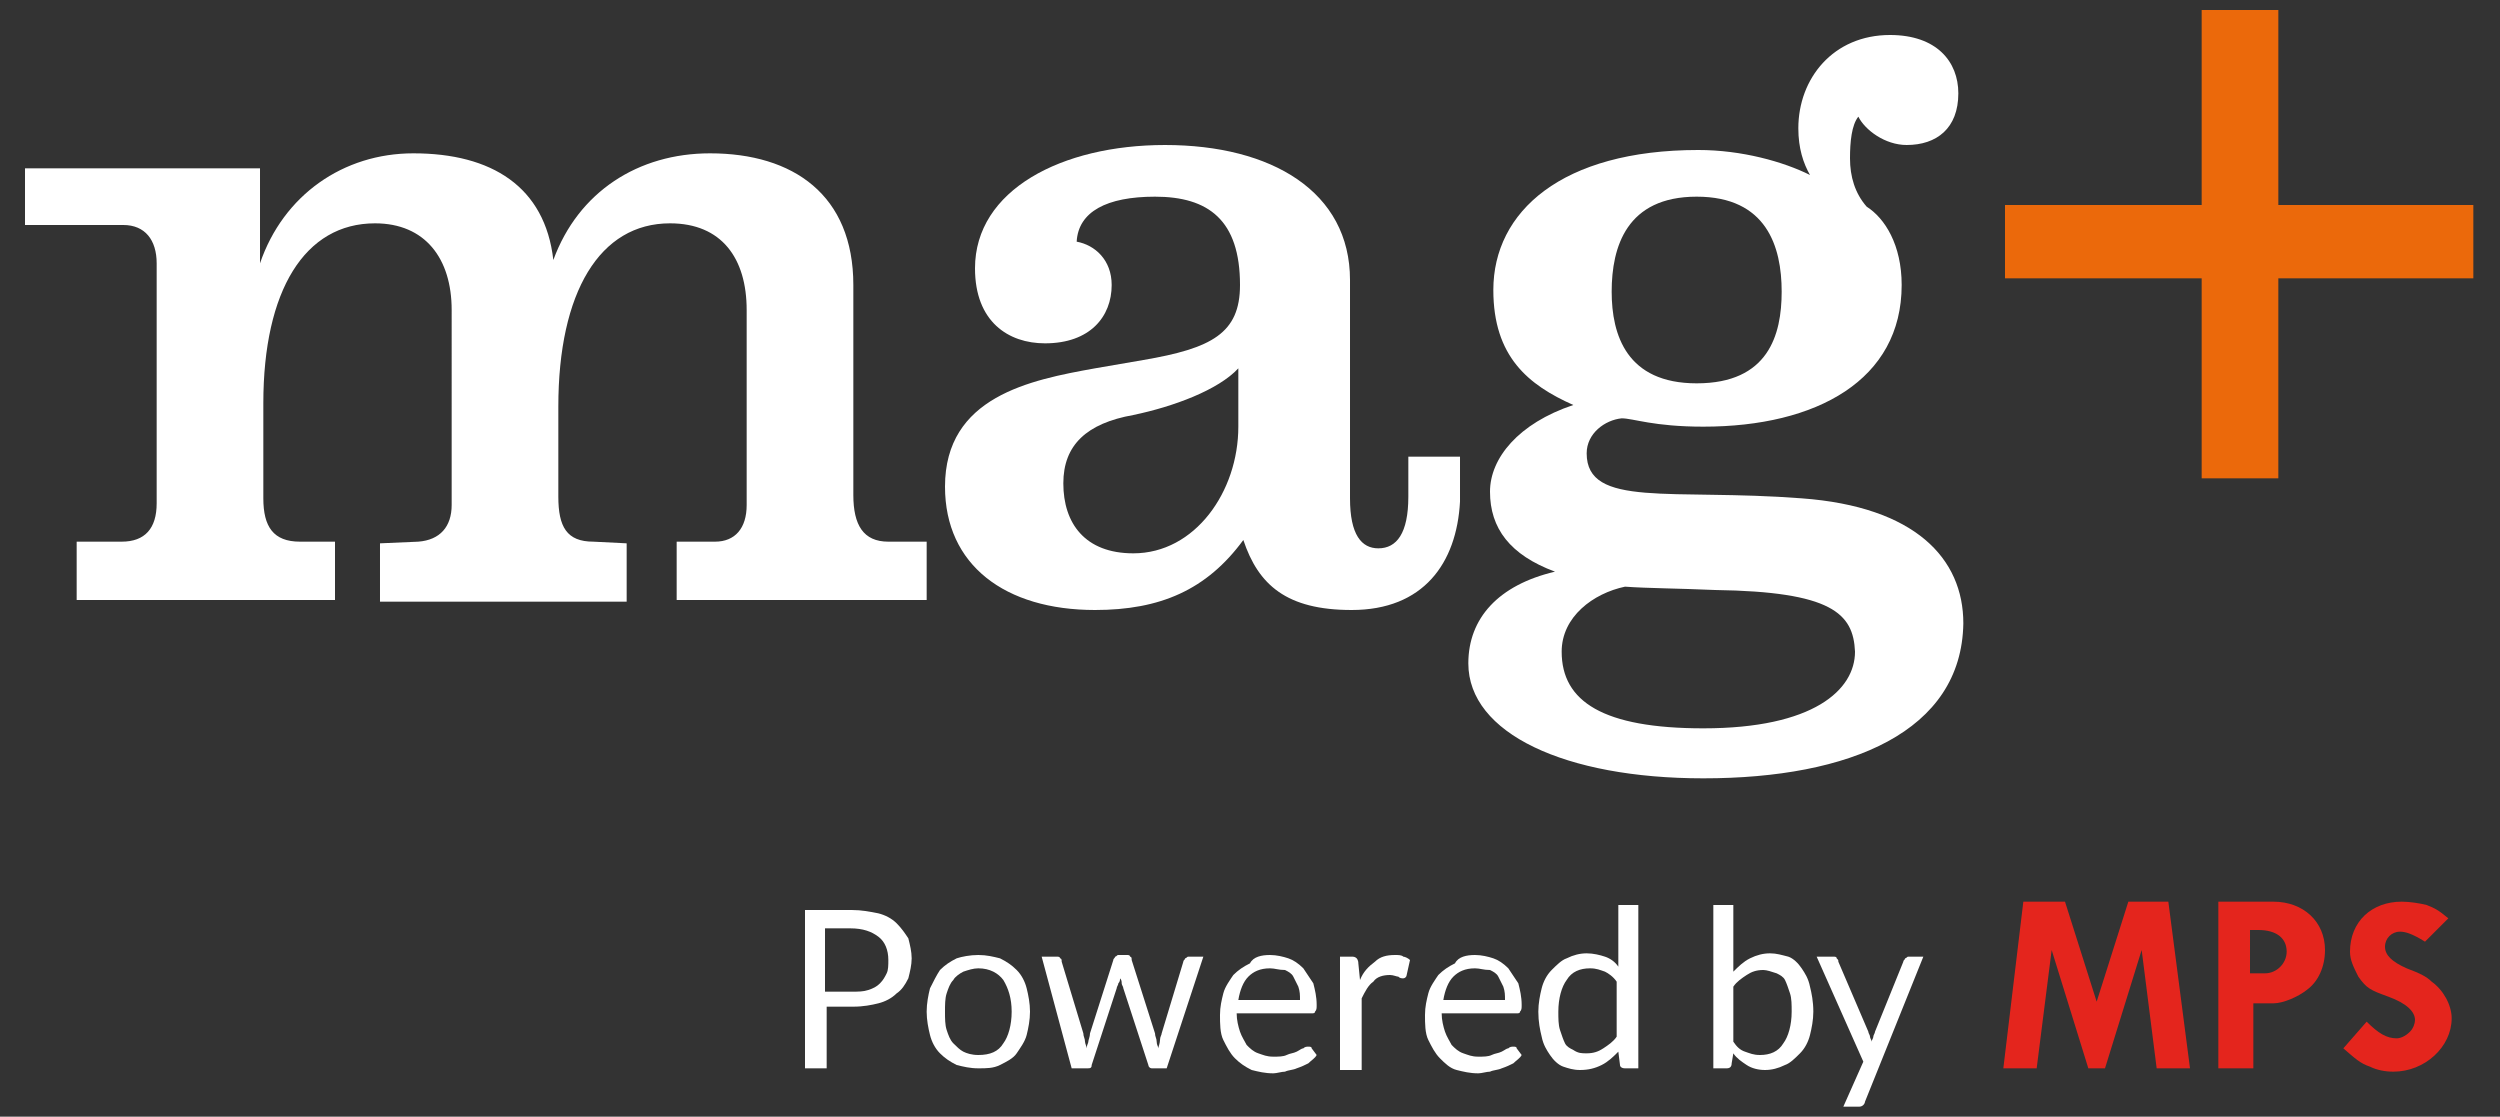 <?xml version="1.0" encoding="utf-8"?>
<!-- Generator: Adobe Illustrator 19.1.0, SVG Export Plug-In . SVG Version: 6.00 Build 0)  -->
<svg version="1.1" id="Layer_1" xmlns="http://www.w3.org/2000/svg" xmlns:xlink="http://www.w3.org/1999/xlink" x="0px" y="0px"
	 viewBox="225.9 84.4 150 67" style="enable-background:new 225.9 84.4 150 67;" xml:space="preserve">
<rect x="225.9" y="84.4" width="150" height="67" fill="#333333" stroke="none"/>
<style type="text/css">
	.st0{fill:#FFFFFF;}
	.st1{fill:#EB690B;}
	.st2{fill:#E4251D;}
</style>
<g>
	<g>
		<g>
			<g>
				<path class="st0" d="M266.5,120.4v-3.5h2.3c1.2,0,1.9-0.8,1.9-2.2V103c0-3.1-1.5-5.2-4.6-5.2c-4.2,0-6.7,4.1-6.7,11v5.4
					c0,1.8,0.5,2.7,2.1,2.7l2,0.1v3.5h-14.8V117l2.3-0.1c1.3-0.1,2-0.9,2-2.2V103c0-3.1-1.6-5.2-4.6-5.2c-4.2,0-6.7,4-6.7,10.8v5.7
					c0,1.7,0.6,2.6,2.2,2.6h2.1v3.5h-15.5v-3.5h2.7c1.4,0,2.1-0.8,2.1-2.3v-14.4c0-1.4-0.7-2.3-2-2.3h-5.9v-3.4h14.1v5.7
					c1.4-4.1,5-6.6,9.2-6.6c4.7,0,7.9,2,8.4,6.4c1.5-4.1,5.1-6.4,9.4-6.4c5,0,8.6,2.5,8.6,7.9v12.6c0,1.8,0.6,2.8,2.1,2.8h2.3v3.5
					H266.5z"/>
			</g>
			<g>
				<path class="st0" d="M307,121c-3.9,0-5.6-1.5-6.5-4.2c-2.2,3-5,4.2-8.9,4.2c-5.4,0-9-2.7-9-7.4c0-5.4,5.1-6.4,9-7.1l2.9-0.5
					c4.1-0.7,5.8-1.6,5.8-4.5c0-3.9-1.9-5.3-5.1-5.3c-2.9,0-4.6,0.9-4.7,2.7c1.1,0.2,2.1,1.1,2.1,2.6c0,1.9-1.3,3.5-4,3.5
					c-2.2,0-4.2-1.3-4.2-4.5c0-4.7,5.2-7.4,11.4-7.4c6.4,0,11.1,2.8,11.1,8.1v13.1c0,2.2,0.7,3,1.7,3c1.1,0,1.8-0.9,1.8-3.1v-2.4
					h3.1v2.7C313.3,118.2,311.3,121,307,121z M300.2,106.5c-1.2,1.3-3.9,2.3-6.3,2.8c-2.8,0.5-4.2,1.8-4.2,4.1
					c0,2.4,1.3,4.2,4.2,4.2c3.7,0,6.3-3.7,6.3-7.6V106.5z"/>
			</g>
			<g>
				<path class="st0" d="M328.1,131.1c-8.3,0-14.1-2.7-14.1-6.9c0-2.7,1.8-4.7,5.2-5.5c-2.7-1-3.9-2.6-3.9-4.8c0-2,1.7-4.1,5-5.2
					c-2.7-1.2-4.8-2.9-4.8-6.9c0-4.7,4.1-8.4,12.3-8.4c2.6,0,5.1,0.7,6.7,1.5c-0.4-0.7-0.7-1.6-0.7-2.8c0-3,2.1-5.6,5.5-5.6
					c2.8,0,4.1,1.6,4.1,3.5c0,2.1-1.3,3.1-3.1,3.1c-1.3,0-2.5-0.9-2.9-1.7c-0.4,0.5-0.5,1.5-0.5,2.5c0,1.1,0.3,2.1,1,2.9
					c1.1,0.7,2.1,2.3,2.1,4.7c0,5.7-5.1,8.5-11.9,8.5c-3,0-4.2-0.5-4.9-0.5c-1,0.1-2.1,0.9-2.1,2.1c0,3.3,5.1,2.1,12.9,2.7
					c6.8,0.5,9.7,3.6,9.7,7.5C343.6,128.3,336.9,131.1,328.1,131.1z M328.8,119.8c-2.3-0.1-4-0.1-5.4-0.2c-1.9,0.4-3.8,1.8-3.8,3.9
					c0,3,2.5,4.6,8.5,4.6c6.6,0,9.1-2.3,9.1-4.6C337.1,121.2,335.8,119.9,328.8,119.8z M327.7,96.2c-4.2,0-5.1,3-5.1,5.7
					c0,2.6,0.9,5.5,5.1,5.5c4.3,0,5.1-2.9,5.1-5.5C332.8,99.2,331.9,96.2,327.7,96.2z"/>
			</g>
			<g>
				<path class="st1" d="M362.6,101.1v12H358v-12h-11.8v-4.4H358V85h4.6v11.7h11.7v4.4H362.6z"/>
			</g>
		</g>
	</g>
	<g>
		<g>
			<path class="st0" d="M275.5,144.9v3.6h-1.3V139h2.8c0.6,0,1.1,0.1,1.6,0.2c0.4,0.1,0.8,0.3,1.1,0.6c0.3,0.3,0.5,0.6,0.7,0.9
				c0.1,0.4,0.2,0.8,0.2,1.2c0,0.4-0.1,0.8-0.2,1.2c-0.2,0.4-0.4,0.7-0.7,0.9c-0.3,0.3-0.7,0.5-1.1,0.6c-0.4,0.1-0.9,0.2-1.5,0.2
				H275.5z M275.5,143.9h1.5c0.4,0,0.7,0,1-0.1c0.3-0.1,0.5-0.2,0.7-0.4c0.2-0.2,0.3-0.4,0.4-0.6c0.1-0.2,0.1-0.5,0.1-0.8
				c0-0.6-0.2-1.1-0.6-1.4c-0.4-0.3-0.9-0.5-1.7-0.5h-1.5V143.9z"/>
			<path class="st0" d="M284.6,141.7c0.5,0,0.9,0.1,1.3,0.2c0.4,0.2,0.7,0.4,1,0.7s0.5,0.7,0.6,1.1c0.1,0.4,0.2,0.9,0.2,1.4
				c0,0.5-0.1,1-0.2,1.4c-0.1,0.4-0.4,0.8-0.6,1.1s-0.6,0.5-1,0.7c-0.4,0.2-0.8,0.2-1.3,0.2s-0.9-0.1-1.3-0.2
				c-0.4-0.2-0.7-0.4-1-0.7c-0.3-0.3-0.5-0.7-0.6-1.1c-0.1-0.4-0.2-0.9-0.2-1.4c0-0.5,0.1-1,0.2-1.4c0.2-0.4,0.4-0.8,0.6-1.1
				c0.3-0.3,0.6-0.5,1-0.7C283.6,141.8,284.1,141.7,284.6,141.7z M284.6,147.7c0.7,0,1.2-0.2,1.5-0.7c0.3-0.4,0.5-1.1,0.5-1.9
				c0-0.8-0.2-1.4-0.5-1.9c-0.3-0.4-0.8-0.7-1.5-0.7c-0.3,0-0.6,0.1-0.9,0.2c-0.2,0.1-0.5,0.3-0.6,0.5c-0.2,0.2-0.3,0.5-0.4,0.8
				c-0.1,0.3-0.1,0.7-0.1,1.1c0,0.4,0,0.8,0.1,1.1c0.1,0.3,0.2,0.6,0.4,0.8c0.2,0.2,0.4,0.4,0.6,0.5
				C283.9,147.6,284.2,147.7,284.6,147.7z"/>
			<path class="st0" d="M288.4,141.8h0.9c0.1,0,0.2,0,0.2,0.1c0.1,0,0.1,0.1,0.1,0.2l1.3,4.3c0,0.2,0.1,0.3,0.1,0.5
				c0,0.1,0.1,0.3,0.1,0.4c0-0.2,0.1-0.3,0.1-0.4c0-0.1,0.1-0.3,0.1-0.5l1.4-4.4c0-0.1,0.1-0.1,0.1-0.2c0.1,0,0.1-0.1,0.2-0.1h0.5
				c0.1,0,0.2,0,0.2,0.1c0.1,0,0.1,0.1,0.1,0.2l1.4,4.4c0,0.2,0.1,0.3,0.1,0.5c0,0.2,0.1,0.3,0.1,0.4c0-0.1,0.1-0.3,0.1-0.5
				c0-0.2,0.1-0.3,0.1-0.4l1.3-4.3c0-0.1,0.1-0.1,0.1-0.2c0.1,0,0.1-0.1,0.2-0.1h0.9l-2.2,6.7h-0.9c-0.1,0-0.2-0.1-0.2-0.2l-1.5-4.6
				c0-0.1-0.1-0.2-0.1-0.3c0-0.1,0-0.2-0.1-0.3c0,0.1,0,0.2-0.1,0.3c0,0.1-0.1,0.2-0.1,0.3l-1.5,4.6c0,0.2-0.1,0.2-0.3,0.2h-0.9
				L288.4,141.8z"/>
			<path class="st0" d="M302.1,141.7c0.4,0,0.8,0.1,1.1,0.2c0.3,0.1,0.6,0.3,0.9,0.6c0.2,0.3,0.4,0.6,0.6,0.9
				c0.1,0.4,0.2,0.8,0.2,1.3c0,0.2,0,0.3-0.1,0.4c0,0.1-0.1,0.1-0.2,0.1h-4.5c0,0.4,0.1,0.8,0.2,1.1c0.1,0.3,0.3,0.6,0.4,0.8
				c0.2,0.2,0.4,0.4,0.7,0.5c0.3,0.1,0.5,0.2,0.9,0.2c0.3,0,0.6,0,0.8-0.1s0.4-0.1,0.6-0.2c0.2-0.1,0.3-0.2,0.4-0.2
				c0.1-0.1,0.2-0.1,0.3-0.1c0.1,0,0.2,0,0.2,0.1l0.3,0.4c-0.1,0.2-0.3,0.3-0.5,0.5c-0.2,0.1-0.4,0.2-0.7,0.3
				c-0.2,0.1-0.5,0.1-0.7,0.2c-0.2,0-0.5,0.1-0.7,0.1c-0.5,0-0.9-0.1-1.3-0.2c-0.4-0.2-0.7-0.4-1-0.7c-0.3-0.3-0.5-0.7-0.7-1.1
				c-0.2-0.4-0.2-1-0.2-1.5c0-0.5,0.1-0.9,0.2-1.3c0.1-0.4,0.4-0.8,0.6-1.1c0.3-0.3,0.6-0.5,1-0.7
				C301.1,141.8,301.6,141.7,302.1,141.7z M302.1,142.5c-0.6,0-1,0.2-1.3,0.5c-0.3,0.3-0.5,0.8-0.6,1.4h3.7c0-0.3,0-0.5-0.1-0.8
				c-0.1-0.2-0.2-0.4-0.3-0.6c-0.1-0.2-0.3-0.3-0.5-0.4C302.6,142.6,302.4,142.5,302.1,142.5z"/>
			<path class="st0" d="M306.3,148.5v-6.7h0.7c0.1,0,0.2,0,0.3,0.1c0,0,0.1,0.1,0.1,0.3l0.1,1c0.2-0.5,0.5-0.8,0.9-1.1
				c0.3-0.3,0.7-0.4,1.2-0.4c0.2,0,0.4,0,0.5,0.1c0.1,0,0.3,0.1,0.4,0.2l-0.2,0.9c0,0.1-0.1,0.2-0.2,0.2c-0.1,0-0.2,0-0.3-0.1
				c-0.1,0-0.3-0.1-0.5-0.1c-0.4,0-0.8,0.1-1,0.4c-0.3,0.2-0.5,0.6-0.7,1v4.3H306.3z"/>
			<path class="st0" d="M314.4,141.7c0.4,0,0.8,0.1,1.1,0.2c0.3,0.1,0.6,0.3,0.9,0.6c0.2,0.3,0.4,0.6,0.6,0.9
				c0.1,0.4,0.2,0.8,0.2,1.3c0,0.2,0,0.3-0.1,0.4c0,0.1-0.1,0.1-0.2,0.1h-4.5c0,0.4,0.1,0.8,0.2,1.1c0.1,0.3,0.3,0.6,0.4,0.8
				c0.2,0.2,0.4,0.4,0.7,0.5c0.3,0.1,0.5,0.2,0.9,0.2c0.3,0,0.6,0,0.8-0.1s0.4-0.1,0.6-0.2c0.2-0.1,0.3-0.2,0.4-0.2
				c0.1-0.1,0.2-0.1,0.3-0.1c0.1,0,0.2,0,0.2,0.1l0.3,0.4c-0.1,0.2-0.3,0.3-0.5,0.5c-0.2,0.1-0.4,0.2-0.7,0.3
				c-0.2,0.1-0.5,0.1-0.7,0.2c-0.2,0-0.5,0.1-0.7,0.1c-0.5,0-0.9-0.1-1.3-0.2s-0.7-0.4-1-0.7c-0.3-0.3-0.5-0.7-0.7-1.1
				c-0.2-0.4-0.2-1-0.2-1.5c0-0.5,0.1-0.9,0.2-1.3s0.4-0.8,0.6-1.1c0.3-0.3,0.6-0.5,1-0.7C313.4,141.8,313.9,141.7,314.4,141.7z
				 M314.4,142.5c-0.6,0-1,0.2-1.3,0.5c-0.3,0.3-0.5,0.8-0.6,1.4h3.7c0-0.3,0-0.5-0.1-0.8c-0.1-0.2-0.2-0.4-0.3-0.6
				c-0.1-0.2-0.3-0.3-0.5-0.4C314.9,142.6,314.7,142.5,314.4,142.5z"/>
			<path class="st0" d="M323.4,148.5c-0.2,0-0.3-0.1-0.3-0.2l-0.1-0.8c-0.3,0.3-0.6,0.6-1,0.8c-0.4,0.2-0.8,0.3-1.3,0.3
				c-0.4,0-0.7-0.1-1-0.2c-0.3-0.1-0.6-0.4-0.8-0.7c-0.2-0.3-0.4-0.6-0.5-1.1c-0.1-0.4-0.2-0.9-0.2-1.5c0-0.5,0.1-1,0.2-1.4
				c0.1-0.4,0.3-0.8,0.6-1.1c0.3-0.3,0.6-0.6,0.9-0.7c0.4-0.2,0.8-0.3,1.2-0.3c0.4,0,0.8,0.1,1.1,0.2c0.3,0.1,0.6,0.3,0.8,0.6v-3.7
				h1.2v9.8H323.4z M321.1,147.6c0.4,0,0.7-0.1,1-0.3c0.3-0.2,0.6-0.4,0.8-0.7v-3.3c-0.2-0.3-0.5-0.5-0.7-0.6
				c-0.3-0.1-0.5-0.2-0.9-0.2c-0.6,0-1.1,0.2-1.4,0.7c-0.3,0.4-0.5,1.1-0.5,1.9c0,0.4,0,0.8,0.1,1.1c0.1,0.3,0.2,0.6,0.3,0.8
				c0.1,0.2,0.3,0.3,0.5,0.4C320.6,147.6,320.8,147.6,321.1,147.6z"/>
			<path class="st0" d="M328.7,148.5v-9.8h1.2v4c0.3-0.3,0.6-0.6,1-0.8c0.4-0.2,0.8-0.3,1.2-0.3c0.4,0,0.7,0.1,1.1,0.2
				c0.3,0.1,0.6,0.4,0.8,0.7c0.2,0.3,0.4,0.6,0.5,1.1c0.1,0.4,0.2,0.9,0.2,1.5c0,0.5-0.1,1-0.2,1.4c-0.1,0.4-0.3,0.8-0.6,1.1
				c-0.3,0.3-0.6,0.6-0.9,0.7c-0.4,0.2-0.8,0.3-1.2,0.3c-0.4,0-0.8-0.1-1.1-0.3c-0.3-0.2-0.6-0.4-0.8-0.7l-0.1,0.6
				c0,0.2-0.1,0.3-0.3,0.3H328.7z M331.7,142.6c-0.4,0-0.7,0.1-1,0.3c-0.3,0.2-0.6,0.4-0.8,0.7v3.3c0.2,0.3,0.4,0.5,0.7,0.6
				c0.3,0.1,0.5,0.2,0.9,0.2c0.6,0,1.1-0.2,1.4-0.7c0.3-0.4,0.5-1.1,0.5-1.9c0-0.4,0-0.8-0.1-1.1c-0.1-0.3-0.2-0.6-0.3-0.8
				c-0.1-0.2-0.3-0.3-0.5-0.4C332.2,142.7,331.9,142.6,331.7,142.6z"/>
			<path class="st0" d="M337.8,150.5c0,0.1-0.1,0.2-0.1,0.2c-0.1,0.1-0.2,0.1-0.3,0.1h-0.9l1.2-2.7l-2.8-6.3h1c0.1,0,0.2,0,0.2,0.1
				c0.1,0.1,0.1,0.1,0.1,0.2l1.8,4.2c0,0.1,0.1,0.2,0.1,0.3c0,0.1,0.1,0.2,0.1,0.3c0-0.1,0.1-0.2,0.1-0.3c0-0.1,0.1-0.2,0.1-0.3
				l1.7-4.2c0-0.1,0.1-0.1,0.1-0.2c0.1,0,0.1-0.1,0.2-0.1h0.9L337.8,150.5z"/>
		</g>
		<g id="XMLID_37_">
			<polygon id="XMLID_42_" class="st2" points="349.8,138.5 351.7,144.5 351.7,144.5 353.6,138.5 356,138.5 357.3,148.5 
				355.3,148.5 354.4,141.4 354.4,141.4 352.2,148.5 351.2,148.5 349,141.4 349,141.4 348.1,148.5 346.1,148.5 347.3,138.5 			"/>
			<path id="XMLID_39_" class="st2" d="M362.3,138.5c1.8,0,3.1,1.2,3.1,2.9c0,1-0.4,1.9-1.1,2.4c-0.5,0.4-1.4,0.8-2,0.8l-1.2,0v3.9
				h-2.1v-10H362.3z M361,142.8h0.8c0.7,0,1.3-0.6,1.3-1.3c0-0.8-0.6-1.3-1.7-1.3c-0.1,0-0.3,0-0.5,0V142.8z"/>
			<path id="XMLID_38_" class="st2" d="M371.4,140.9c-0.8-0.5-1.2-0.6-1.5-0.6c-0.5,0-0.9,0.4-0.9,0.9c0,0.5,0.4,0.9,1.3,1.3
				c0.8,0.3,1.2,0.5,1.5,0.8c0.7,0.5,1.2,1.4,1.2,2.2c0,1.7-1.6,3.2-3.5,3.2c-0.5,0-1-0.1-1.4-0.3c-0.6-0.2-0.9-0.5-1.6-1.1l1.4-1.6
				c0.7,0.7,1.2,1,1.8,1c0.2,0,0.5-0.1,0.8-0.4c0.2-0.2,0.3-0.5,0.3-0.7c0-0.5-0.5-1-1.6-1.4c-1.1-0.4-1.3-0.5-1.8-1.2
				c-0.3-0.6-0.5-1-0.5-1.5c0-1.8,1.3-3,3.1-3c0.5,0,1.1,0.1,1.5,0.2c0.5,0.2,0.7,0.3,1.3,0.8L371.4,140.9z"/>
		</g>
	</g>
</g>
</svg>
